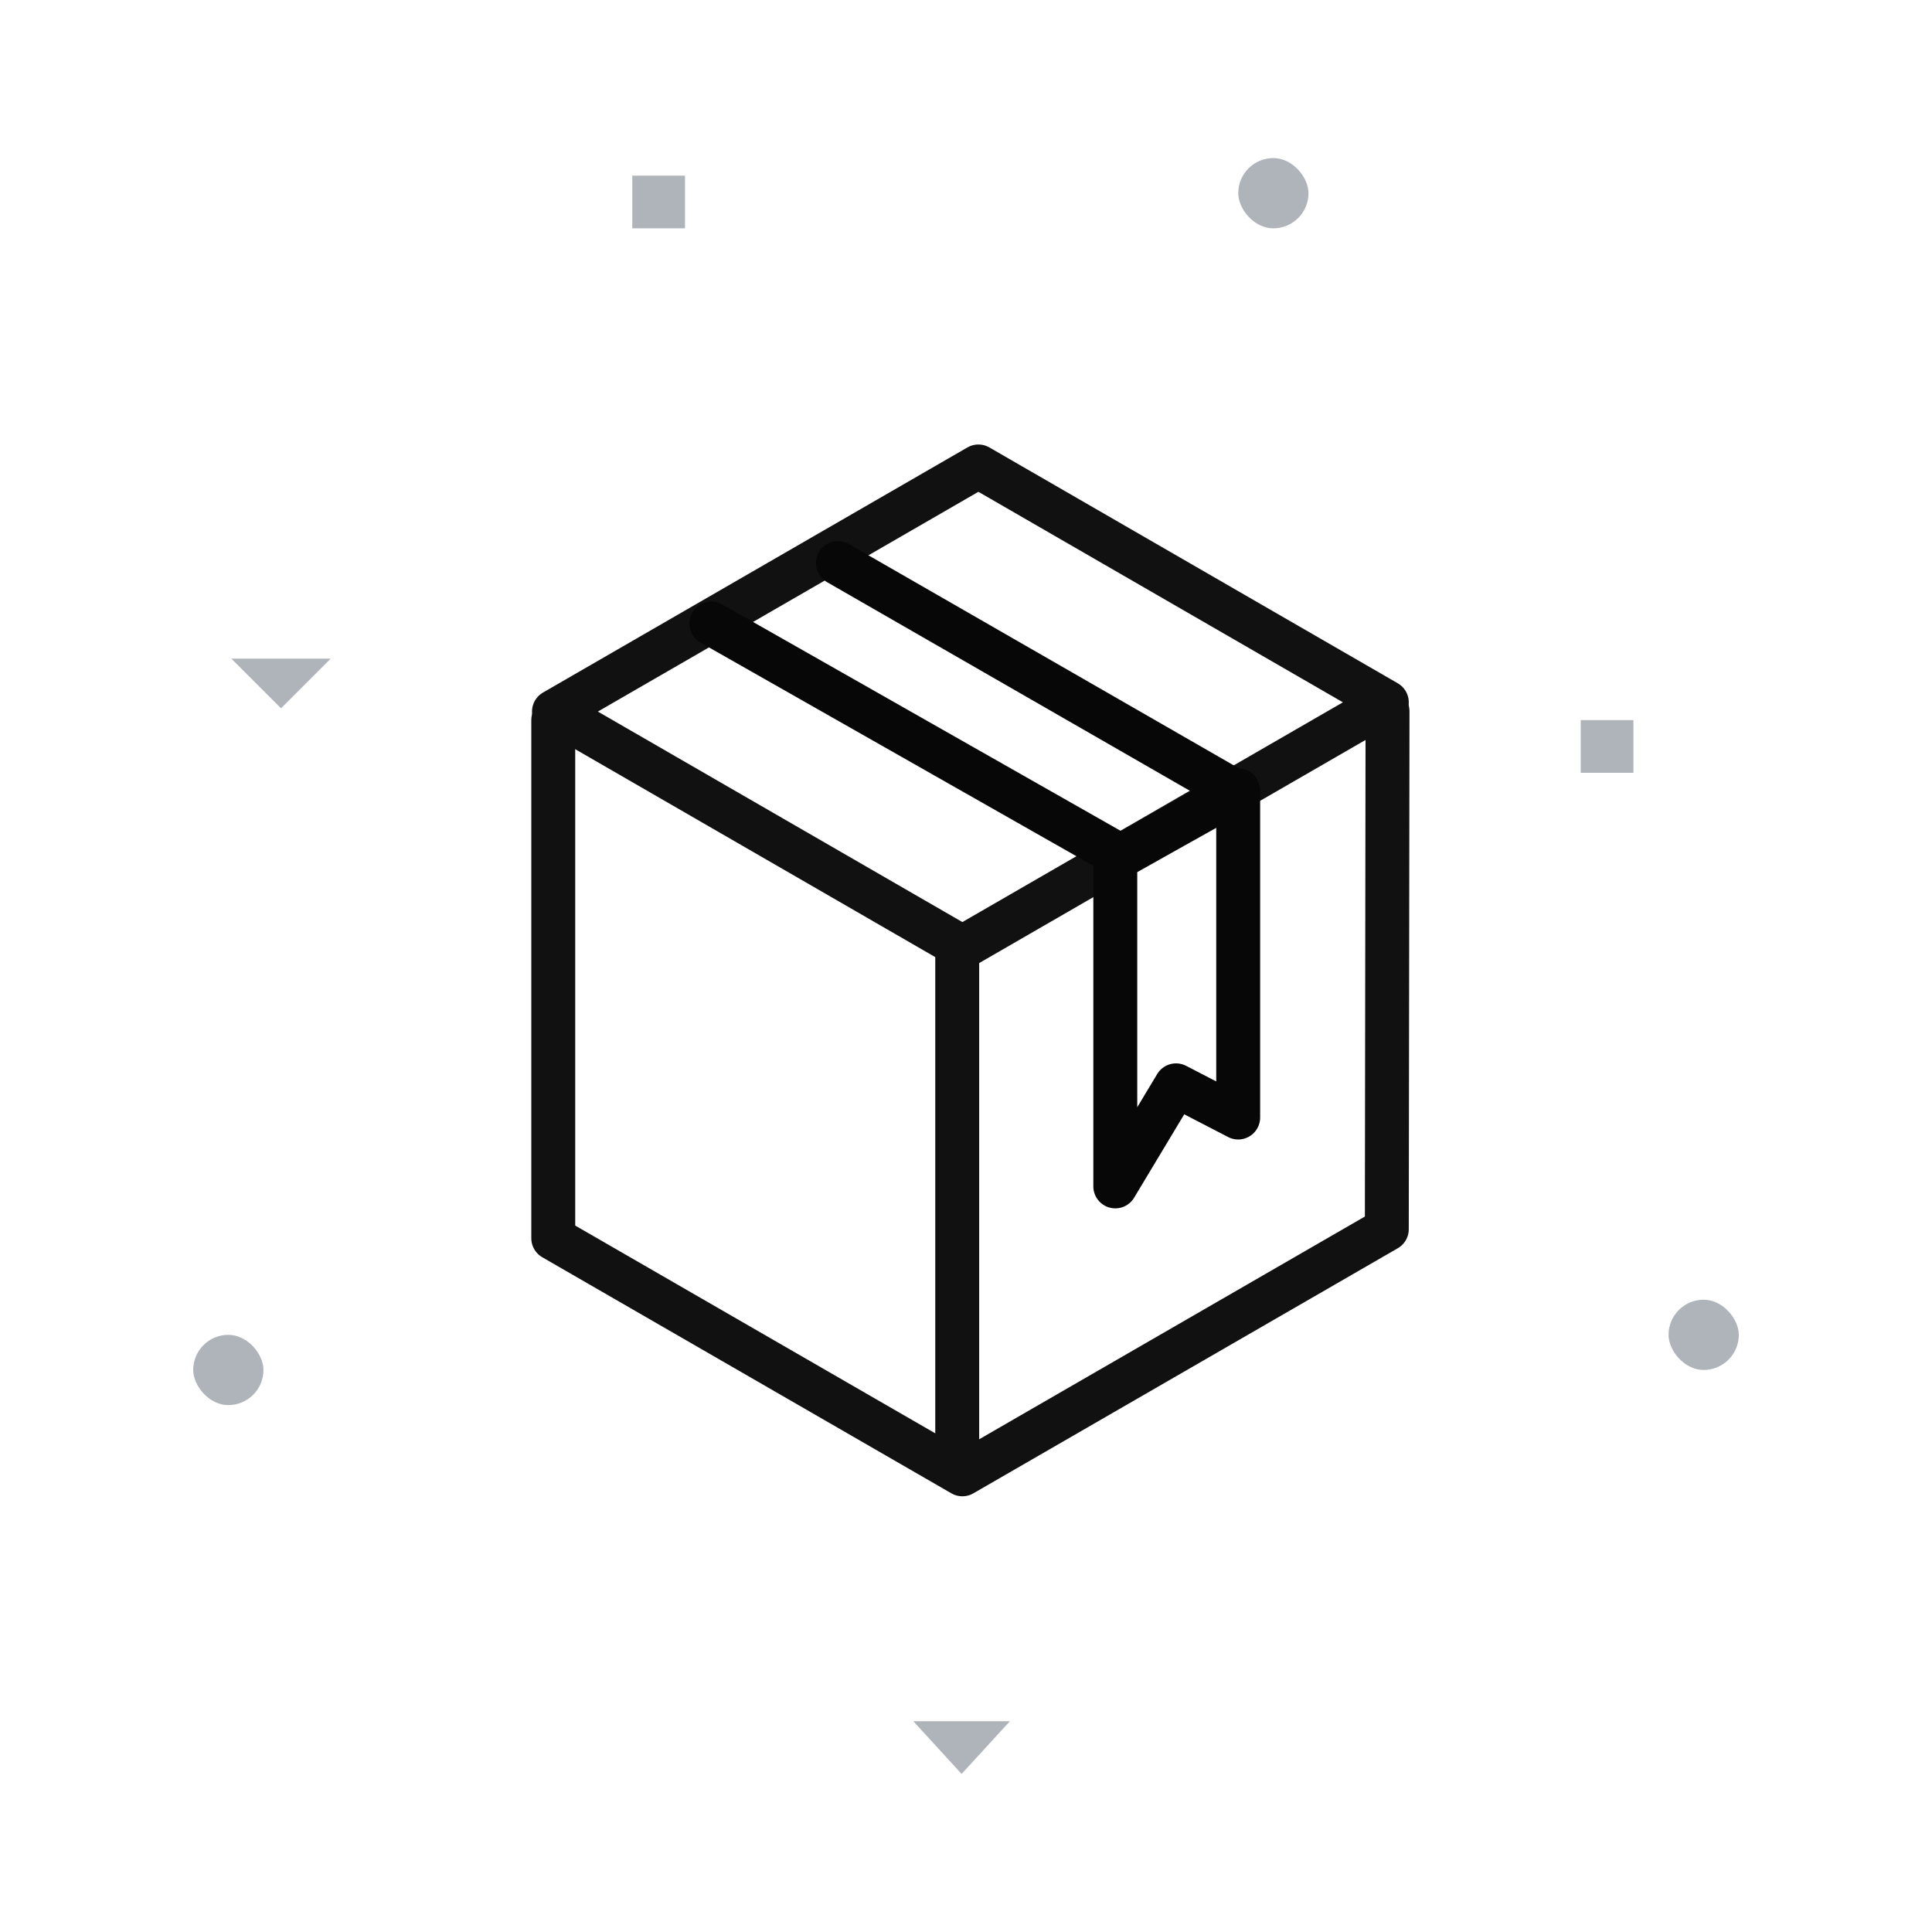 <?xml version="1.0" encoding="UTF-8"?>
<svg width="220px" height="220px" viewBox="0 0 220 220" version="1.1" xmlns="http://www.w3.org/2000/svg" xmlns:xlink="http://www.w3.org/1999/xlink">
    <!-- Generator: Sketch 51.3 (57544) - http://www.bohemiancoding.com/sketch -->
    <title>illustration-box</title>
    <desc>Created with Sketch.</desc>
    <defs></defs>
    <g id="illustration-box" stroke="none" stroke-width="1" fill="none" fill-rule="evenodd">
        <g id="illustration-bag" transform="translate(22, 18)">
            <g id="Shape" transform="translate(41, 35)" stroke-linecap="round" stroke-linejoin="round" stroke-width="5">
                <polygon id="Stroke" stroke="#111111" points="48.412 0.116 94.919 26.973 46.588 54.884 0.081 28.027"></polygon>
                <path d="M18,18 L63.507,43.857" id="Stroke-3" stroke="#070707"></path>
                <polygon id="Stroke-4" stroke="#070707" points="64 44.843 64 82.098 70.916 70.588 77.995 74.255 77.995 37 70.719 41.078"></polygon>
                <polyline id="Stroke-5" stroke="#111111" points="95 28 94.919 86.973 46.588 114.884 0 88 0 29"></polyline>
                <path d="M46,55 L46,113" id="Stroke-6" stroke="#111111"></path>
                <path d="M32.412,11.116 L77.198,36.869" id="Stroke-2" stroke="#070707"></path>
            </g>
            <g id="Pattern" opacity="0.34" fill="#142239">
                <rect id="s" fill-rule="nonzero" x="50" y="2" width="6" height="6"></rect>
                <polygon id="v" points="93 178 82 178 87.5 184"></polygon>
                <polygon id="v-2" points="4.343 57 15.657 57 10 62.657"></polygon>
                <rect id="o" fill-rule="nonzero" x="168" y="130" width="8" height="8" rx="4"></rect>
                <rect id="o-2" fill-rule="nonzero" x="119" y="0" width="8" height="8" rx="4"></rect>
                <rect id="o-3" fill-rule="nonzero" x="0" y="134" width="8" height="8" rx="4"></rect>
                <rect id="s-2" fill-rule="nonzero" x="158" y="64" width="6" height="6"></rect>
            </g>
        </g>
    </g>
</svg>